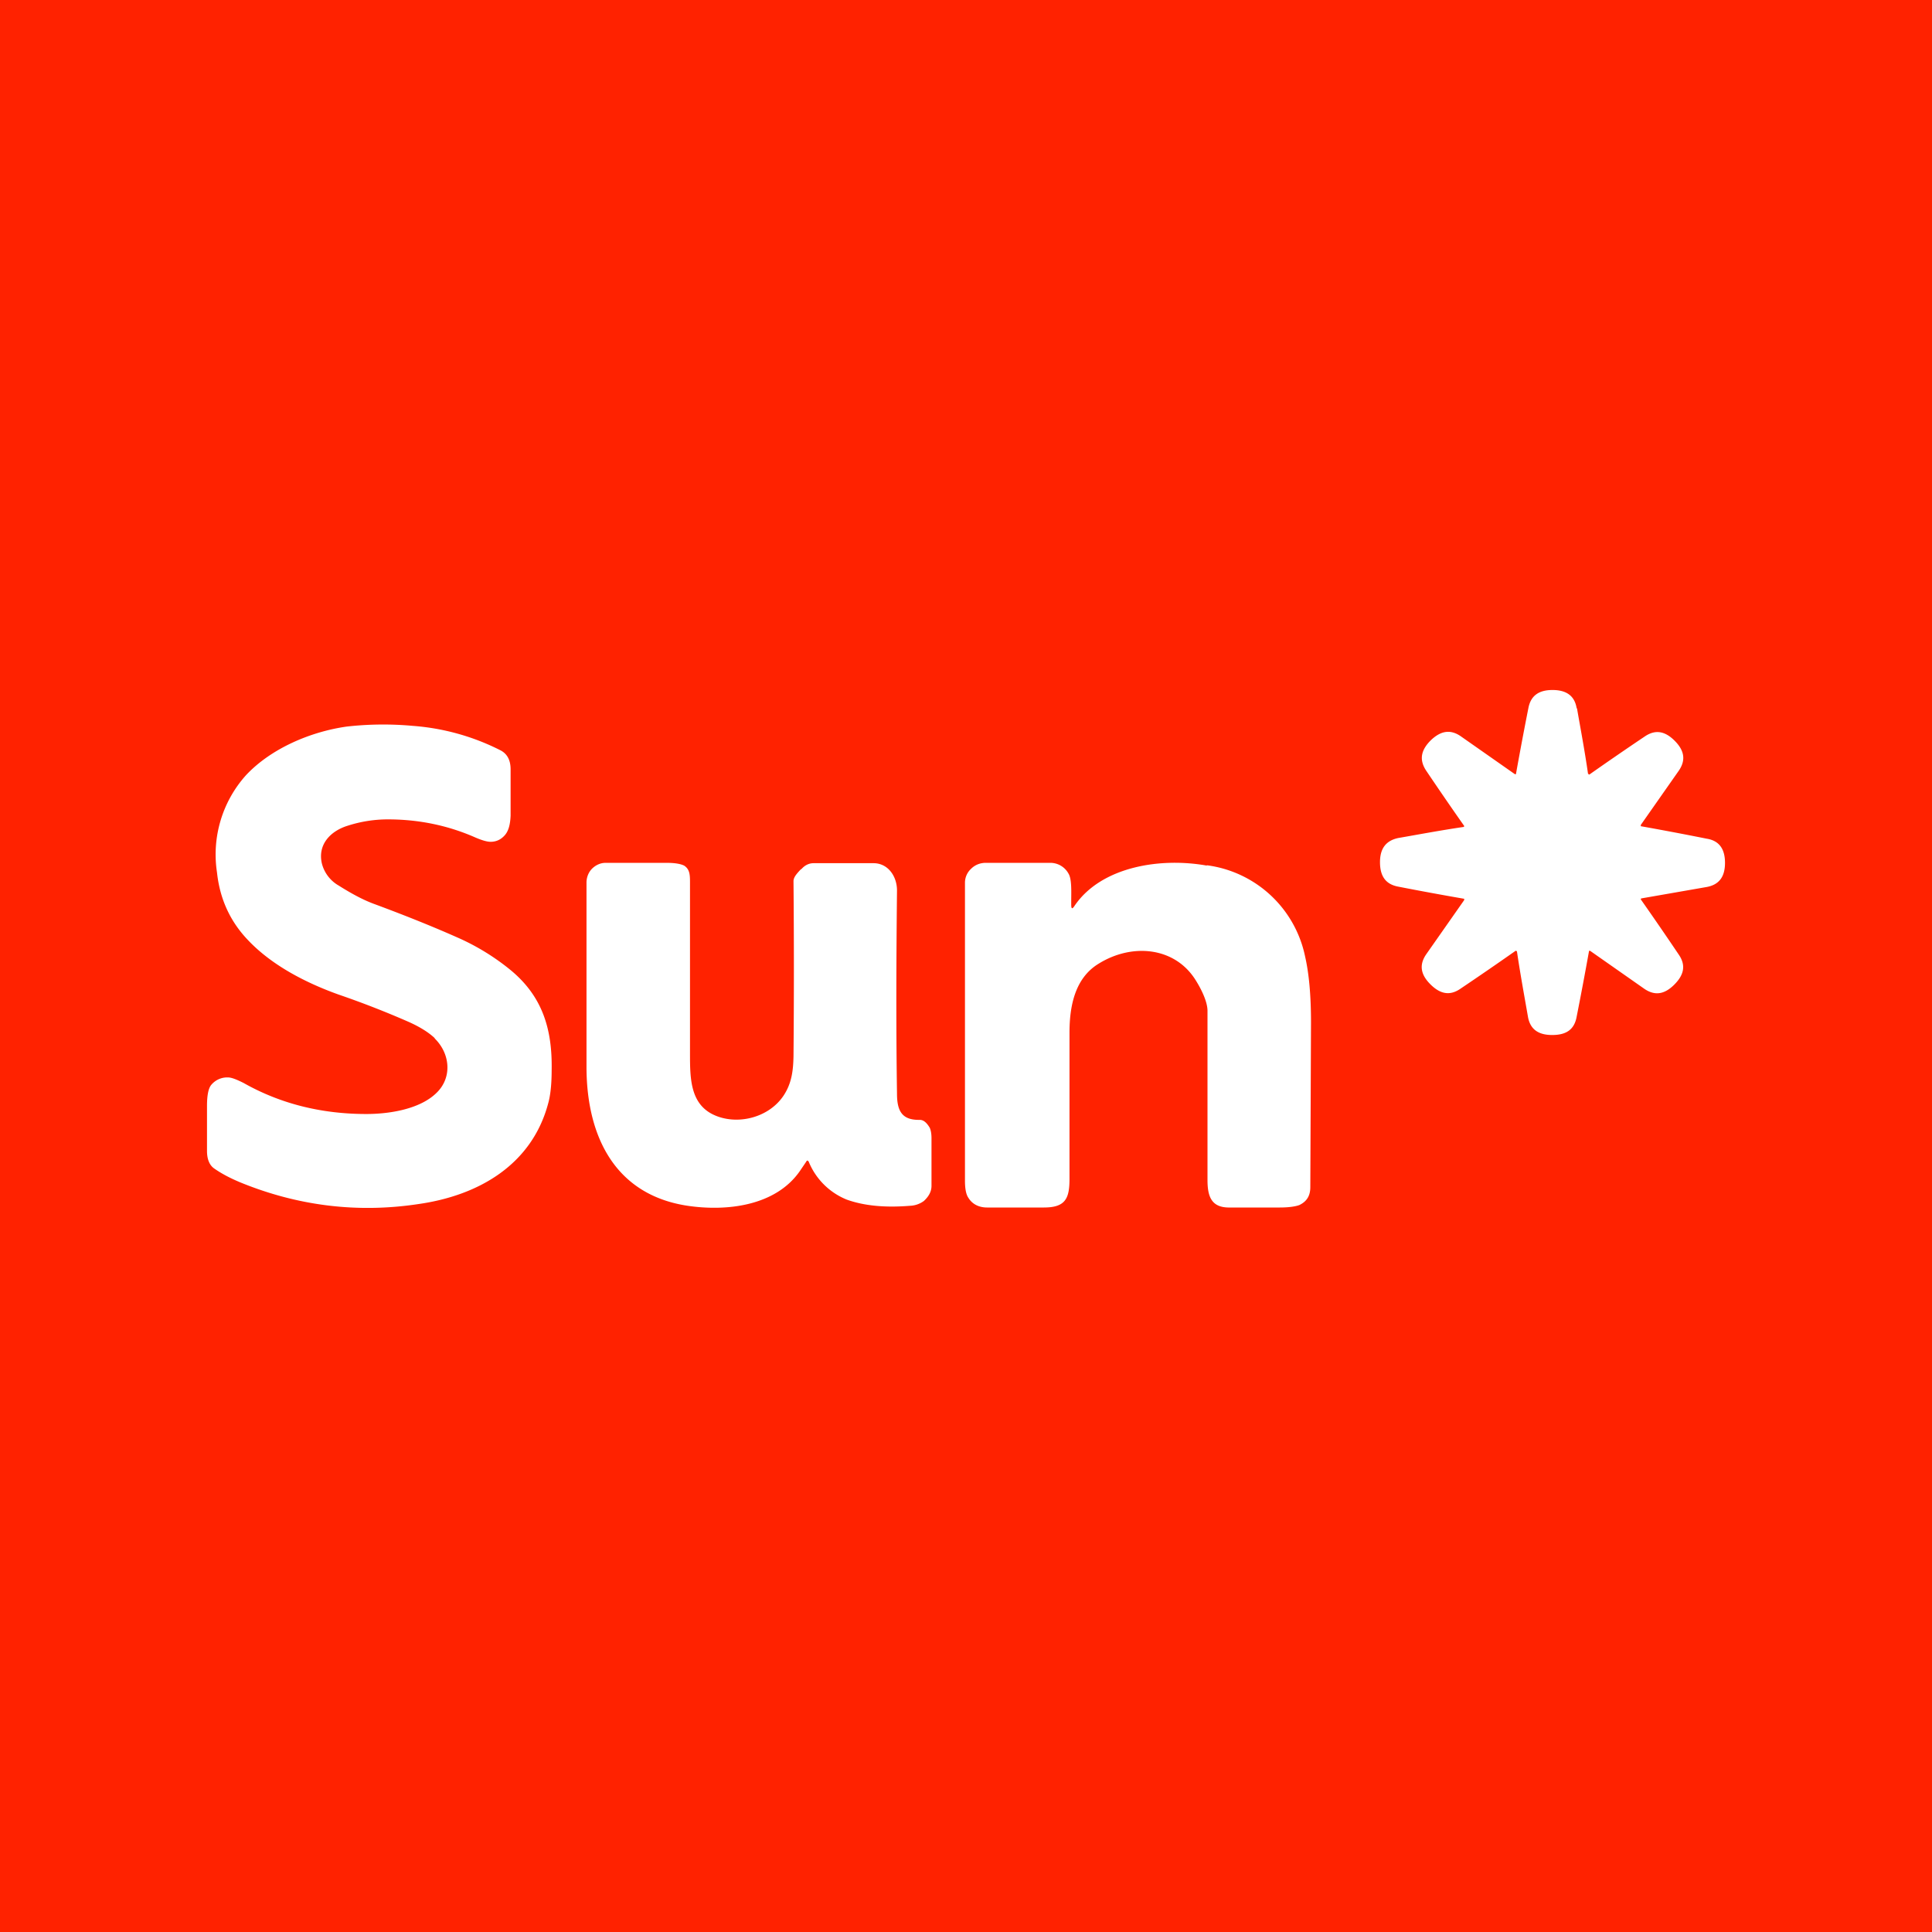 <!-- by TradeStack --><svg width="56" height="56" viewBox="0 0 56 56" xmlns="http://www.w3.org/2000/svg"><path fill="#F20" d="M0 0h56v56H0z"/><path d="M45.7 20.53c-.06-.38-.32-.53-.7-.53-.38 0-.63.15-.7.53a103.86 103.86 0 0 0-.36 1.91h-.03l-1.57-1.1c-.32-.22-.6-.14-.87.12-.27.27-.35.55-.13.88a98.1 98.1 0 0 0 1.1 1.6c0 .02-.01.03-.02.03-.68.1-1.31.22-1.89.32-.38.08-.53.33-.53.7 0 .39.15.64.53.71a89.23 89.23 0 0 0 1.9.35h.01v.04l-1.1 1.57c-.22.32-.15.6.12.87s.55.35.87.13a97.1 97.1 0 0 0 1.6-1.1h.02l.02.02c.1.68.22 1.32.32 1.9.07.38.33.52.7.52.39 0 .64-.14.71-.53a103.86 103.86 0 0 0 .36-1.91h.03l1.57 1.1c.32.22.6.15.87-.12s.35-.55.13-.87a98.1 98.1 0 0 0-1.1-1.6v-.02l.02-.01 1.89-.33c.38-.07.53-.32.53-.7 0-.38-.15-.64-.53-.7a91.05 91.05 0 0 0-1.9-.36h-.01v-.04l1.1-1.57c.22-.32.15-.6-.12-.87s-.55-.34-.87-.12a94.09 94.09 0 0 0-1.6 1.1h-.02c0-.02-.02-.02-.02-.02-.1-.7-.22-1.32-.32-1.9ZM12.6 30.1c.45.44.51 1.13.06 1.57-.49.49-1.4.62-2.04.62-1.31 0-2.5-.3-3.56-.9-.2-.1-.35-.16-.45-.16a.6.6 0 0 0-.49.22c-.08.1-.12.3-.12.61v1.3c0 .2.05.4.21.51.2.14.44.27.75.4 1.66.68 3.39.9 5.17.63 1.76-.25 3.29-1.15 3.76-2.92.07-.25.1-.58.1-.97.02-1.17-.26-2.13-1.2-2.9a6.7 6.7 0 0 0-1.45-.9c-.67-.3-1.5-.64-2.5-1.01-.3-.11-.64-.29-1.02-.53a1.03 1.03 0 0 1-.49-.64c-.13-.56.26-.95.76-1.1a3.8 3.8 0 0 1 1.15-.18c.91 0 1.76.18 2.55.53.19.08.33.12.43.12.17 0 .31-.07.42-.2.1-.12.15-.3.16-.56V22.3c0-.27-.1-.45-.29-.55a6.7 6.7 0 0 0-2.54-.71 9.45 9.45 0 0 0-1.92.02c-1.06.15-2.2.64-2.92 1.41a3.44 3.44 0 0 0-.84 2.82c.08.75.37 1.4.88 1.94.7.75 1.7 1.26 2.65 1.6.7.24 1.36.5 1.98.77.37.16.63.33.8.49Zm22.38-5.01c-1.33-.24-3.05.02-3.83 1.16-.07.11-.1.1-.1-.03v-.1c0-.27.02-.64-.08-.8a.6.6 0 0 0-.54-.31h-1.86c-.16 0-.31.06-.42.17a.55.55 0 0 0-.18.4v8.64c0 .23.03.4.1.5.11.18.3.28.54.28h1.65c.63 0 .74-.27.74-.83V29.93c0-.75.15-1.58.85-2 .97-.6 2.2-.48 2.8.47.19.3.35.65.35.9v4.9c0 .46.1.79.6.8h1.5c.26 0 .45-.03.56-.07.21-.1.32-.26.32-.52l.02-4.78c0-.79-.06-1.42-.17-1.9a3.35 3.35 0 0 0-2.85-2.65Zm-11.61 8.58-.19.28c-.7 1-2.1 1.17-3.25 1-2.06-.31-2.92-1.95-2.93-4v-5.37c0-.15.06-.3.16-.4.1-.1.24-.17.39-.17h1.78c.23 0 .4.03.5.08.17.11.17.28.17.51v4.92c0 .76 0 1.55.8 1.84.66.24 1.5.01 1.91-.6.24-.36.28-.73.29-1.13a290.22 290.22 0 0 0 0-5.09c0-.12.11-.23.2-.33l.04-.03c.09-.1.21-.16.34-.16h1.74c.42 0 .68.38.68.79-.02 1.92-.03 3.88 0 5.89 0 .51.15.77.66.76.11 0 .2.08.29.23.03.07.05.17.05.3v1.38c0 .16-.07.3-.22.44a.72.72 0 0 1-.4.14c-.73.06-1.34 0-1.84-.18a2 2 0 0 1-1.1-1.1c-.03-.04-.05-.04-.07 0Z" fill="#fff"/></svg>